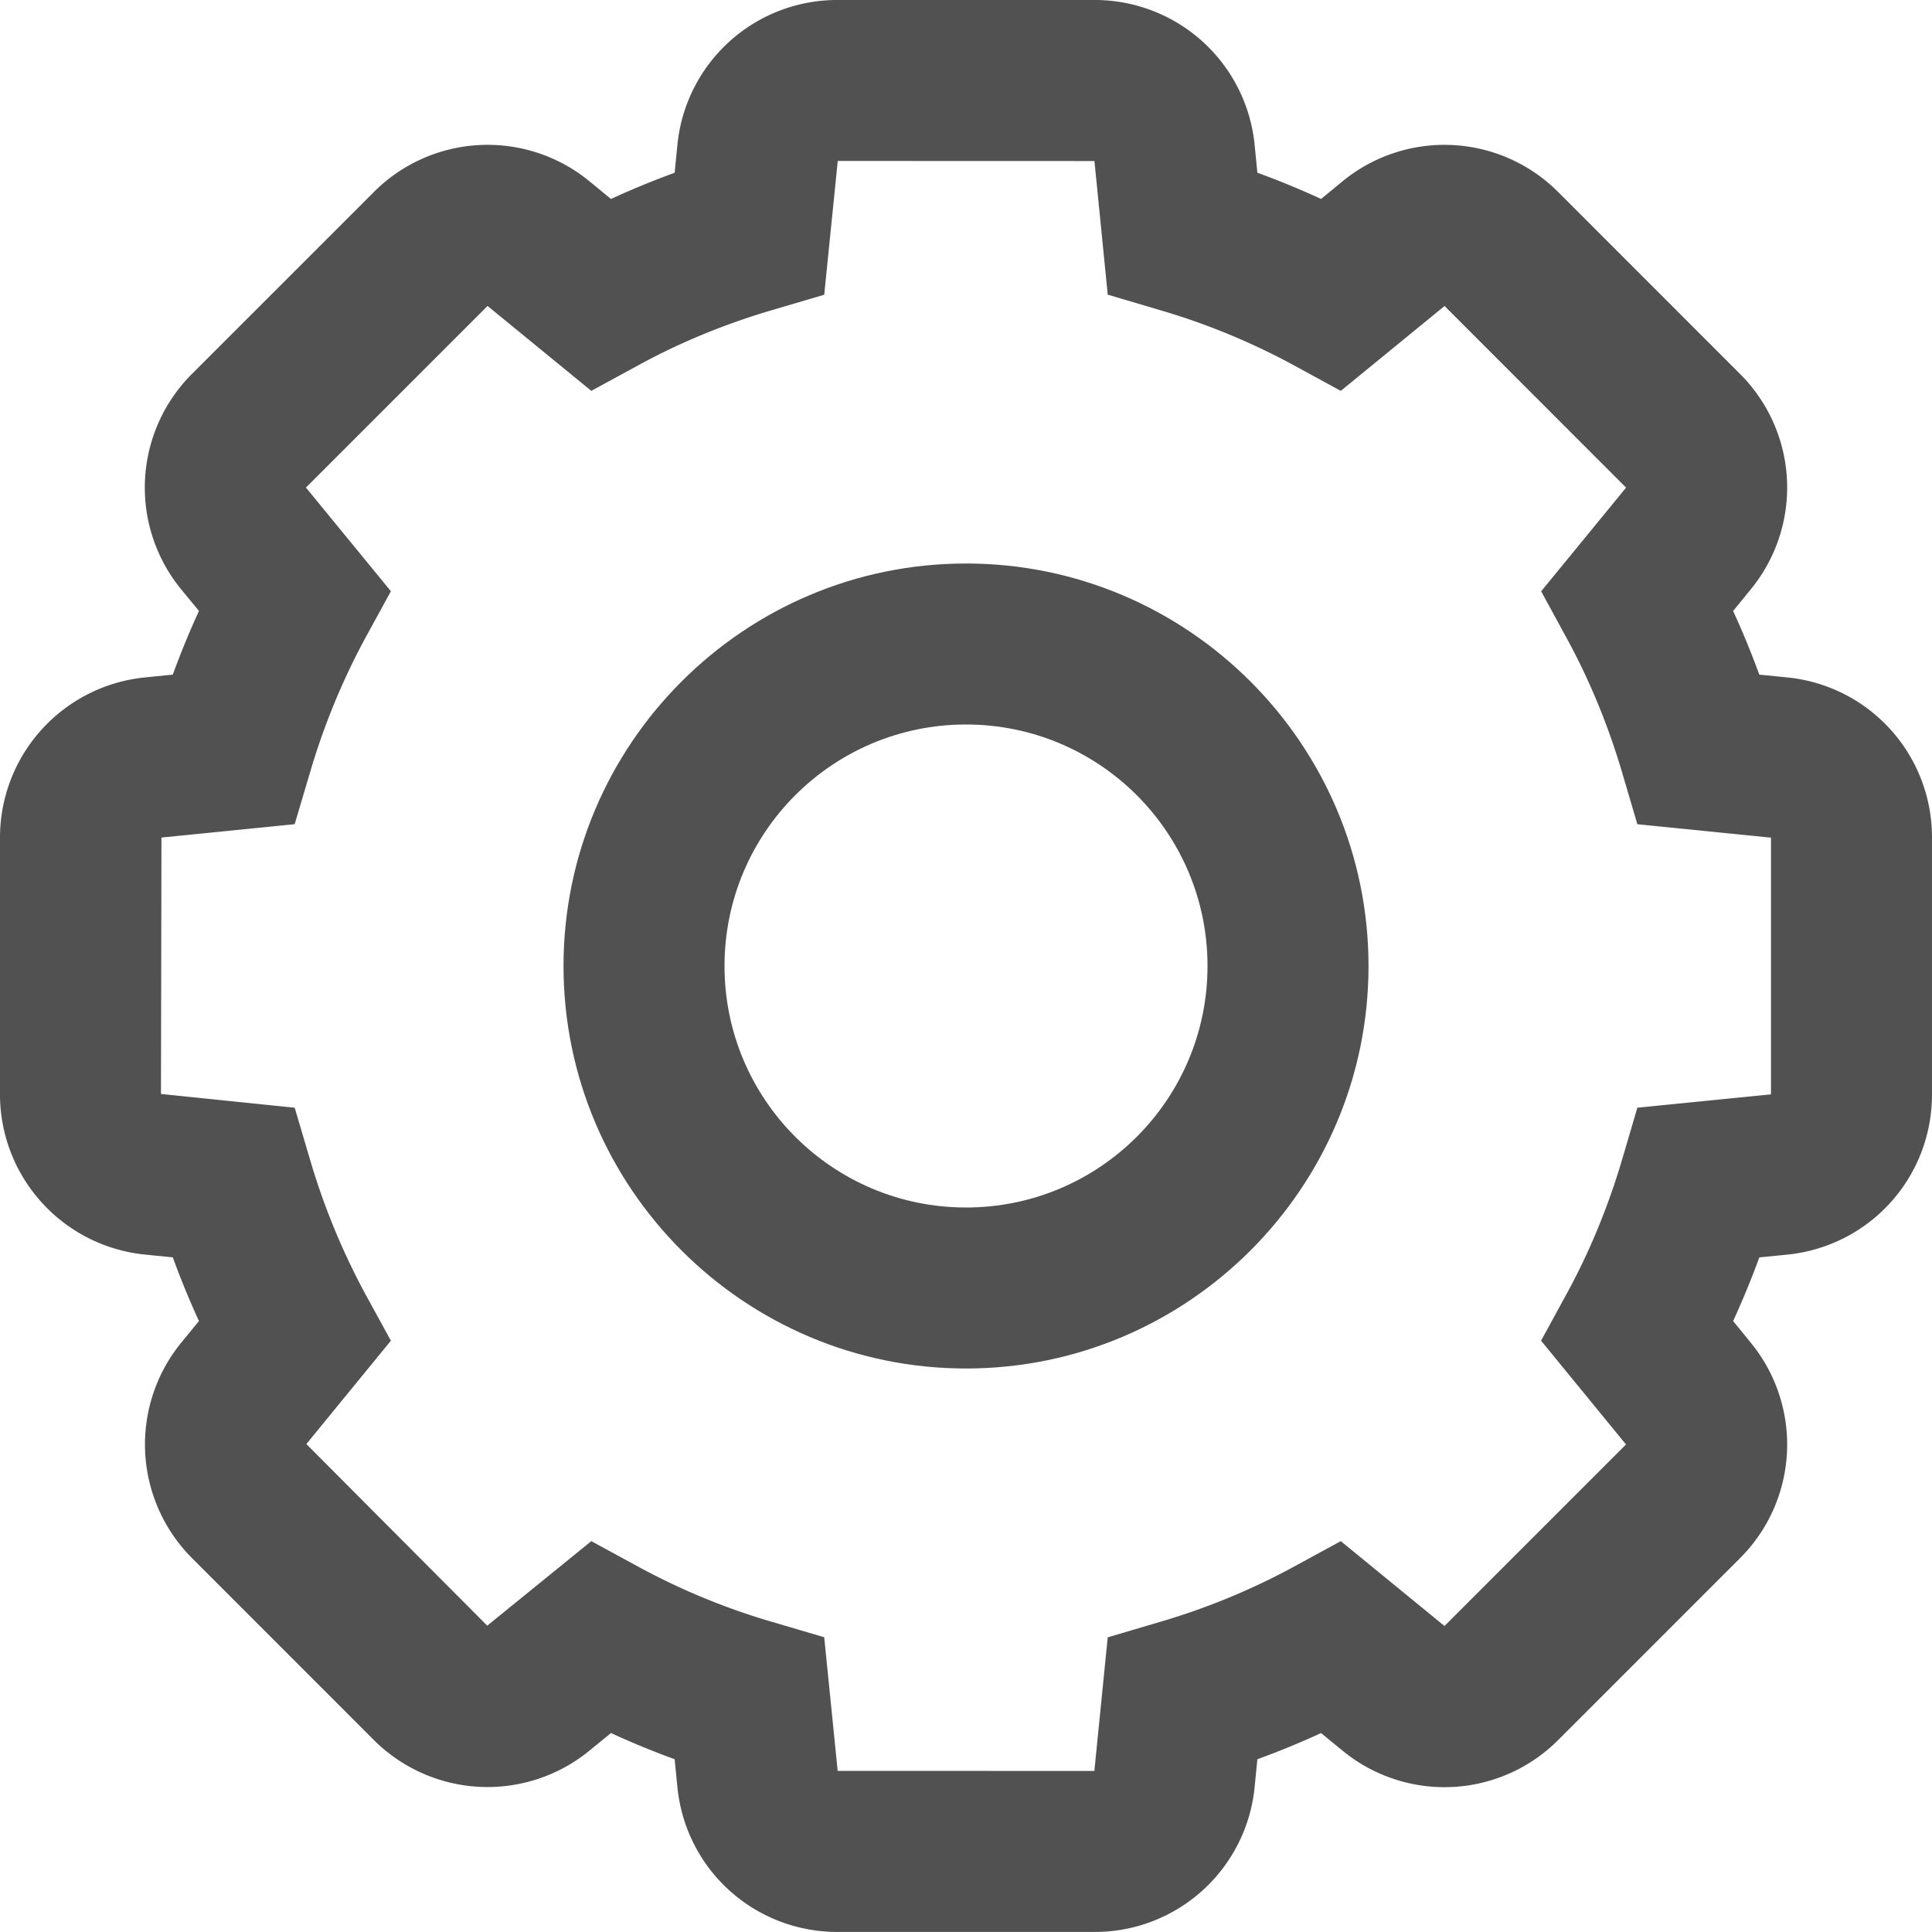 <?xml version="1.0" standalone="no"?><!DOCTYPE svg PUBLIC "-//W3C//DTD SVG 1.1//EN" "http://www.w3.org/Graphics/SVG/1.1/DTD/svg11.dtd"><svg t="1707117751405" class="icon" viewBox="0 0 1024 1024" version="1.1" xmlns="http://www.w3.org/2000/svg" p-id="1055" xmlns:xlink="http://www.w3.org/1999/xlink" width="200" height="200"><path d="M313.412 816.828l25.225 13.739a359.142 359.142 0 0 0 70.699 29.099l27.511 8.107 7.134 70.827 136.055 0.043 7.083-70.827 27.563-8.141a361.054 361.054 0 0 0 70.741-29.099l25.225-13.739 54.955 44.971 96.213-96.213-45.013-55.006 13.781-25.259c11.895-21.76 21.709-45.568 29.141-70.656l8.107-27.563 70.827-7.083V443.973l-70.827-7.125-8.107-27.52c-7.424-25.088-17.237-48.896-29.141-70.707l-13.739-25.216 45.013-54.955-96.213-96.256-55.006 44.971-25.216-13.739a361.054 361.054 0 0 0-70.741-29.099l-27.563-8.149-7.04-70.827-136.055-0.043-7.168 70.912-27.529 8.107c-25.088 7.381-48.811 17.152-70.699 29.099l-25.216 13.739-54.997-45.005-96.256 96.256 45.022 54.955-13.79 25.216a367.36 367.36 0 0 0-29.047 70.741l-8.158 27.511-70.613 7.083-0.256 135.902 70.878 7.296 8.149 27.563a368.486 368.486 0 0 0 29.047 70.741l13.79 25.173-44.8 54.784 95.872 96.256 55.159-44.8z m266.624 207.155h-136.021c-44.117 0-80.64-33.024-84.992-76.885l-1.451-14.677a443.904 443.904 0 0 1-33.741-13.875l-11.23 9.182a85.291 85.291 0 0 1-114.688-5.717l-95.872-95.915a85.265 85.265 0 0 1-5.717-114.773l9.131-11.145a443.904 443.904 0 0 1-13.867-33.749l-14.455-1.451a85.367 85.367 0 0 1-77.141-85.163V444.186a85.333 85.333 0 0 1 77.09-85.163l14.507-1.451a443.904 443.904 0 0 1 13.867-33.749l-9.344-11.349a85.128 85.128 0 0 1 5.717-114.381l96.256-96.256a85.137 85.137 0 0 1 114.389-5.717l11.349 9.344a444.202 444.202 0 0 1 33.758-13.909l1.451-14.677a85.086 85.086 0 0 1 84.992-76.885h136.021a85.163 85.163 0 0 1 84.941 76.834l1.451 14.72a437.103 437.103 0 0 1 33.758 13.909l11.307-9.301a85.163 85.163 0 0 1 114.466 5.717l96.171 96.213a85.077 85.077 0 0 1 5.717 114.389l-9.259 11.349a462.122 462.122 0 0 1 13.875 33.758l14.677 1.451a85.103 85.103 0 0 1 76.843 84.949v136.055c0 44.032-33.024 80.555-76.843 84.958l-14.677 1.451a462.122 462.122 0 0 1-13.875 33.741l9.216 11.307a85.146 85.146 0 0 1-5.666 114.483l-96.171 96.171a85.146 85.146 0 0 1-114.432 5.717l-11.349-9.301a436.821 436.821 0 0 1-33.758 13.858l-1.451 14.677a85.128 85.128 0 0 1-84.941 76.885z" fill="#515152" p-id="1056"></path><path d="M512.009 298.667c-117.632 0-213.333 95.701-213.333 213.333s95.701 213.333 213.333 213.333 213.333-95.701 213.333-213.333-95.701-213.333-213.333-213.333m0 85.333c70.699 0 128 57.301 128 128s-57.301 128-128 128-128-57.301-128-128 57.301-128 128-128" fill="#515152" p-id="1057"></path></svg>
